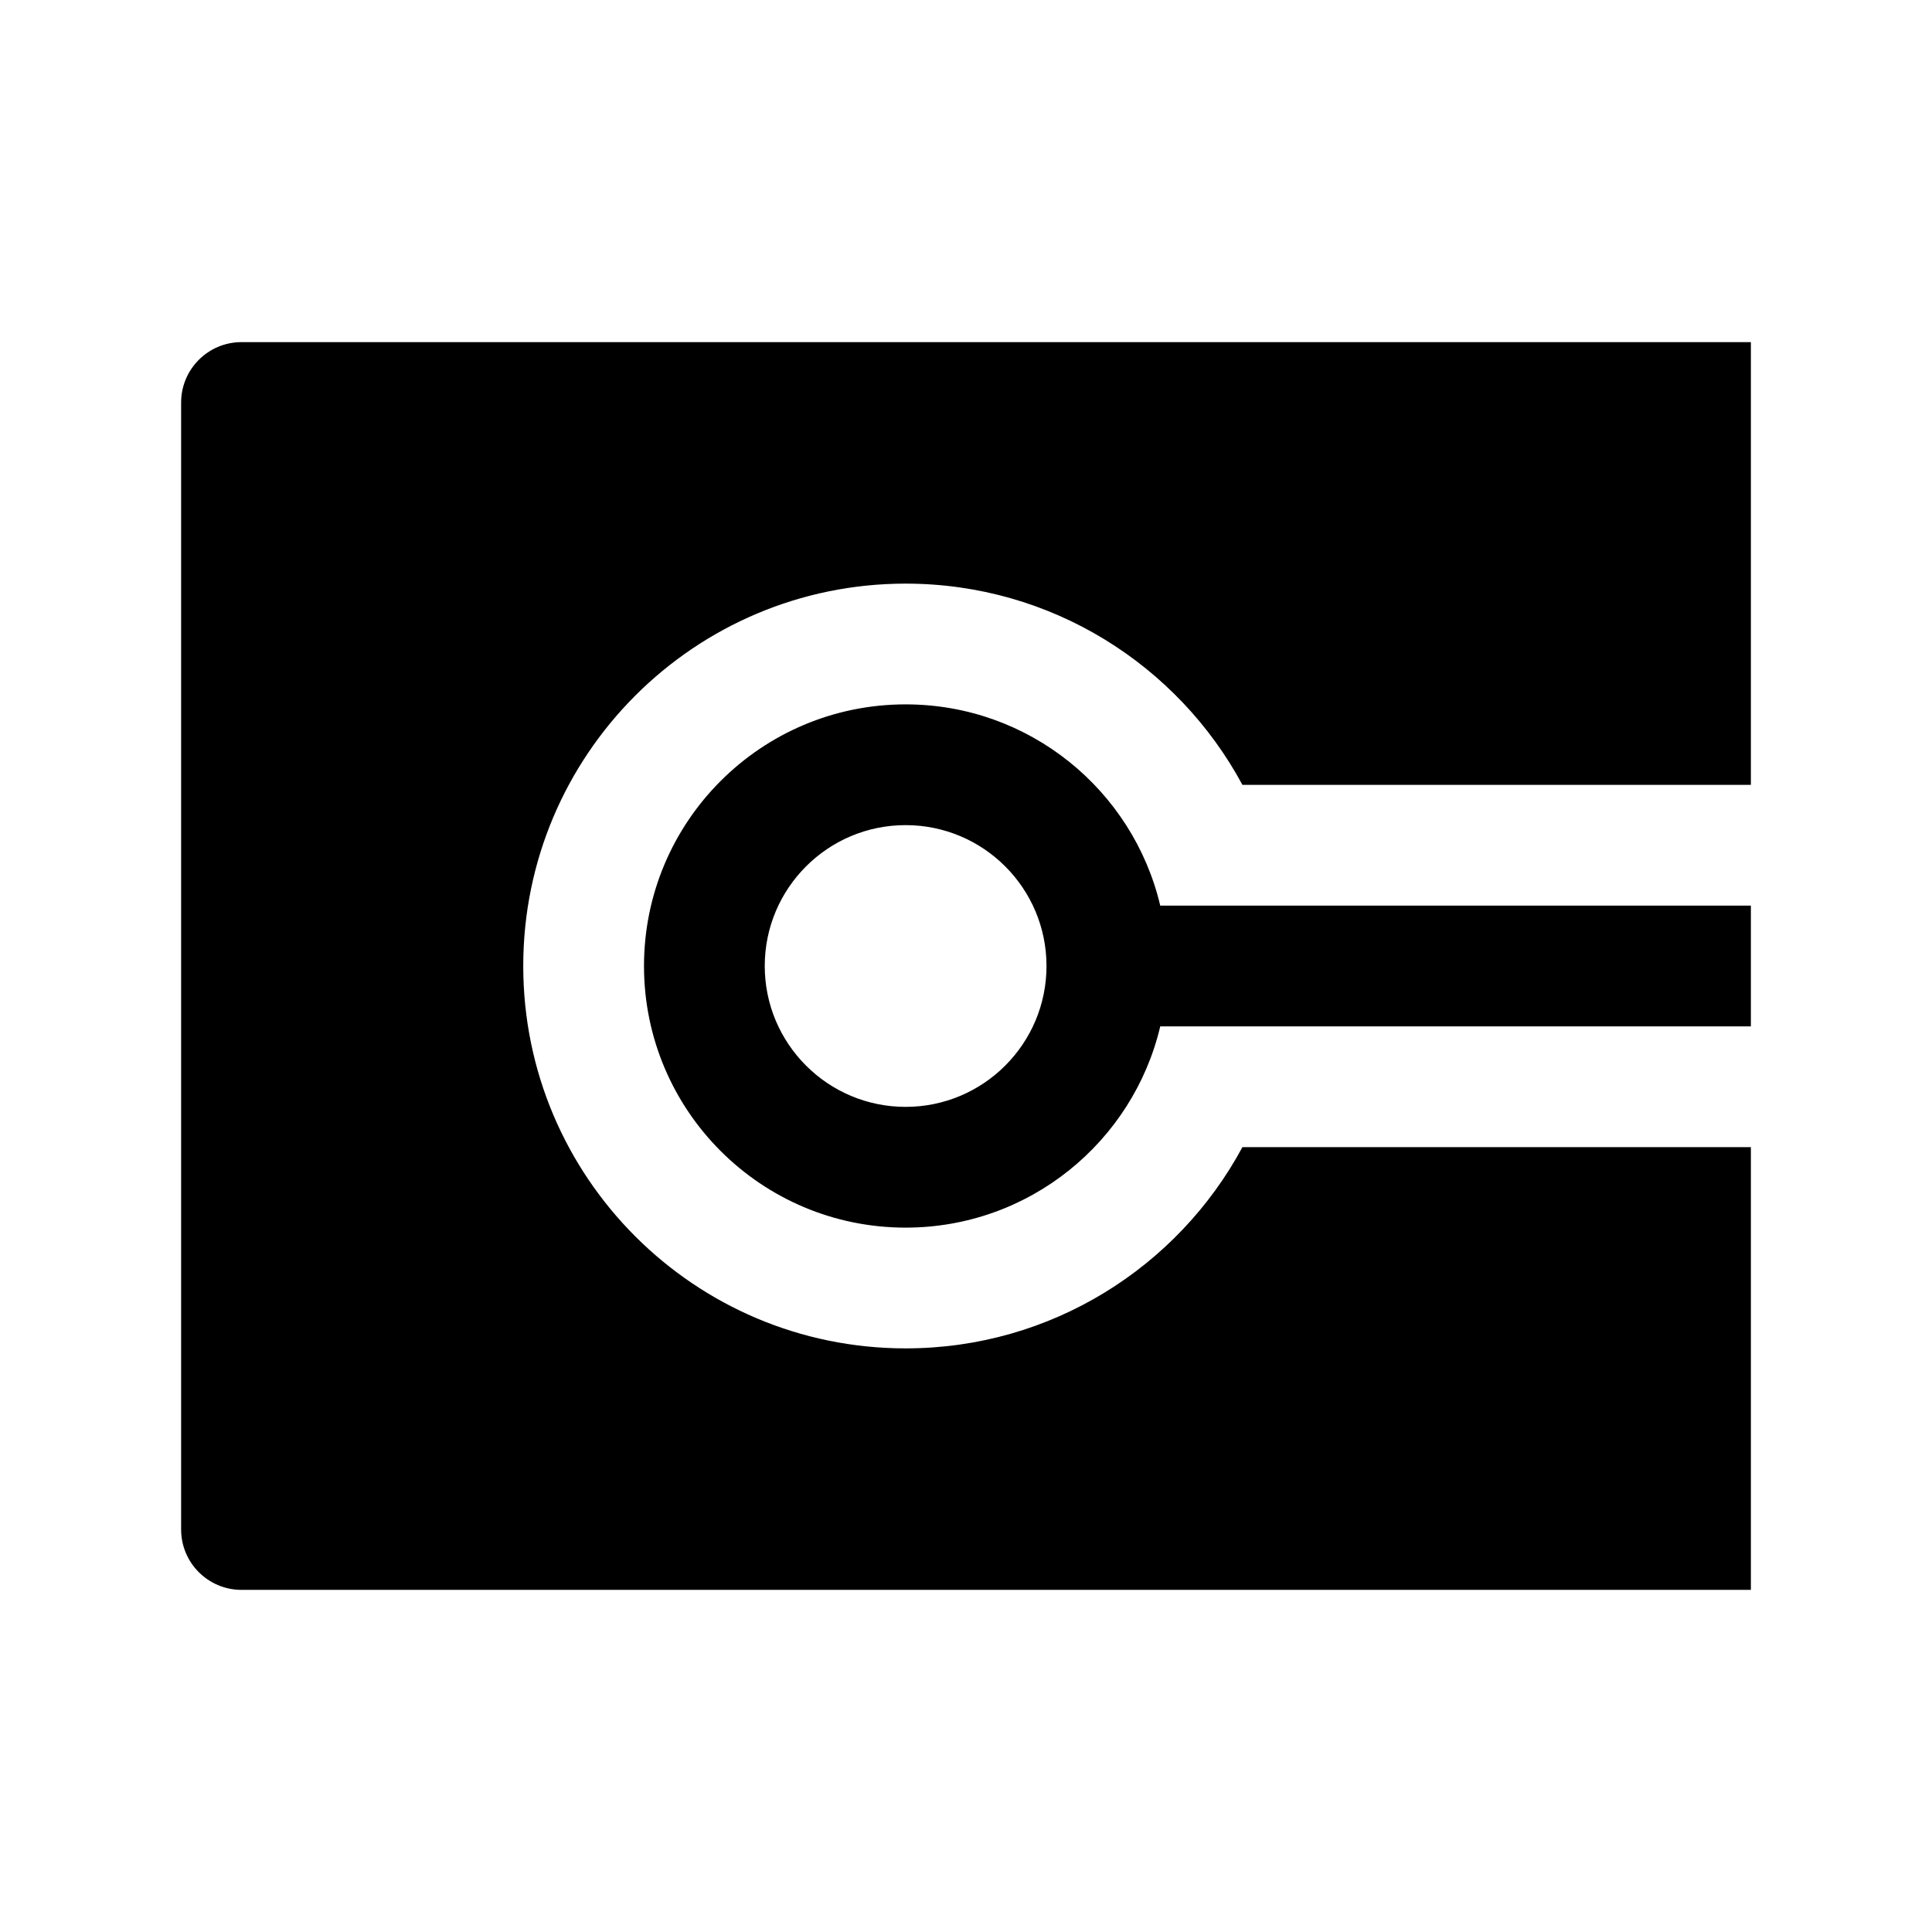 <svg width="24" height="24" viewBox="0 0 24 24" xmlns="http://www.w3.org/2000/svg">
    <path fill-rule="evenodd" clip-rule="evenodd" d="M11.25 8.75C9.455 8.75 8 10.205 8 12C8 13.795 9.455 15.25 11.25 15.25C12.787 15.25 14.075 14.183 14.413 12.75H21.75V11.25H14.413C14.075 9.817 12.787 8.75 11.25 8.75ZM9.5 12C9.5 11.034 10.284 10.25 11.25 10.25C12.216 10.25 13 11.034 13 12C13 12.966 12.216 13.75 11.25 13.75C10.284 13.75 9.5 12.966 9.5 12Z"/>
    <path d="M2.25 19C2.25 19.414 2.586 19.75 3 19.75H21.75V14.25H15.434C14.632 15.738 13.06 16.75 11.25 16.75C8.627 16.75 6.5 14.623 6.5 12C6.5 9.377 8.627 7.25 11.25 7.25C13.06 7.25 14.632 8.262 15.434 9.75H21.75V4.25H3C2.586 4.25 2.25 4.586 2.25 5V19Z"/>
</svg>
